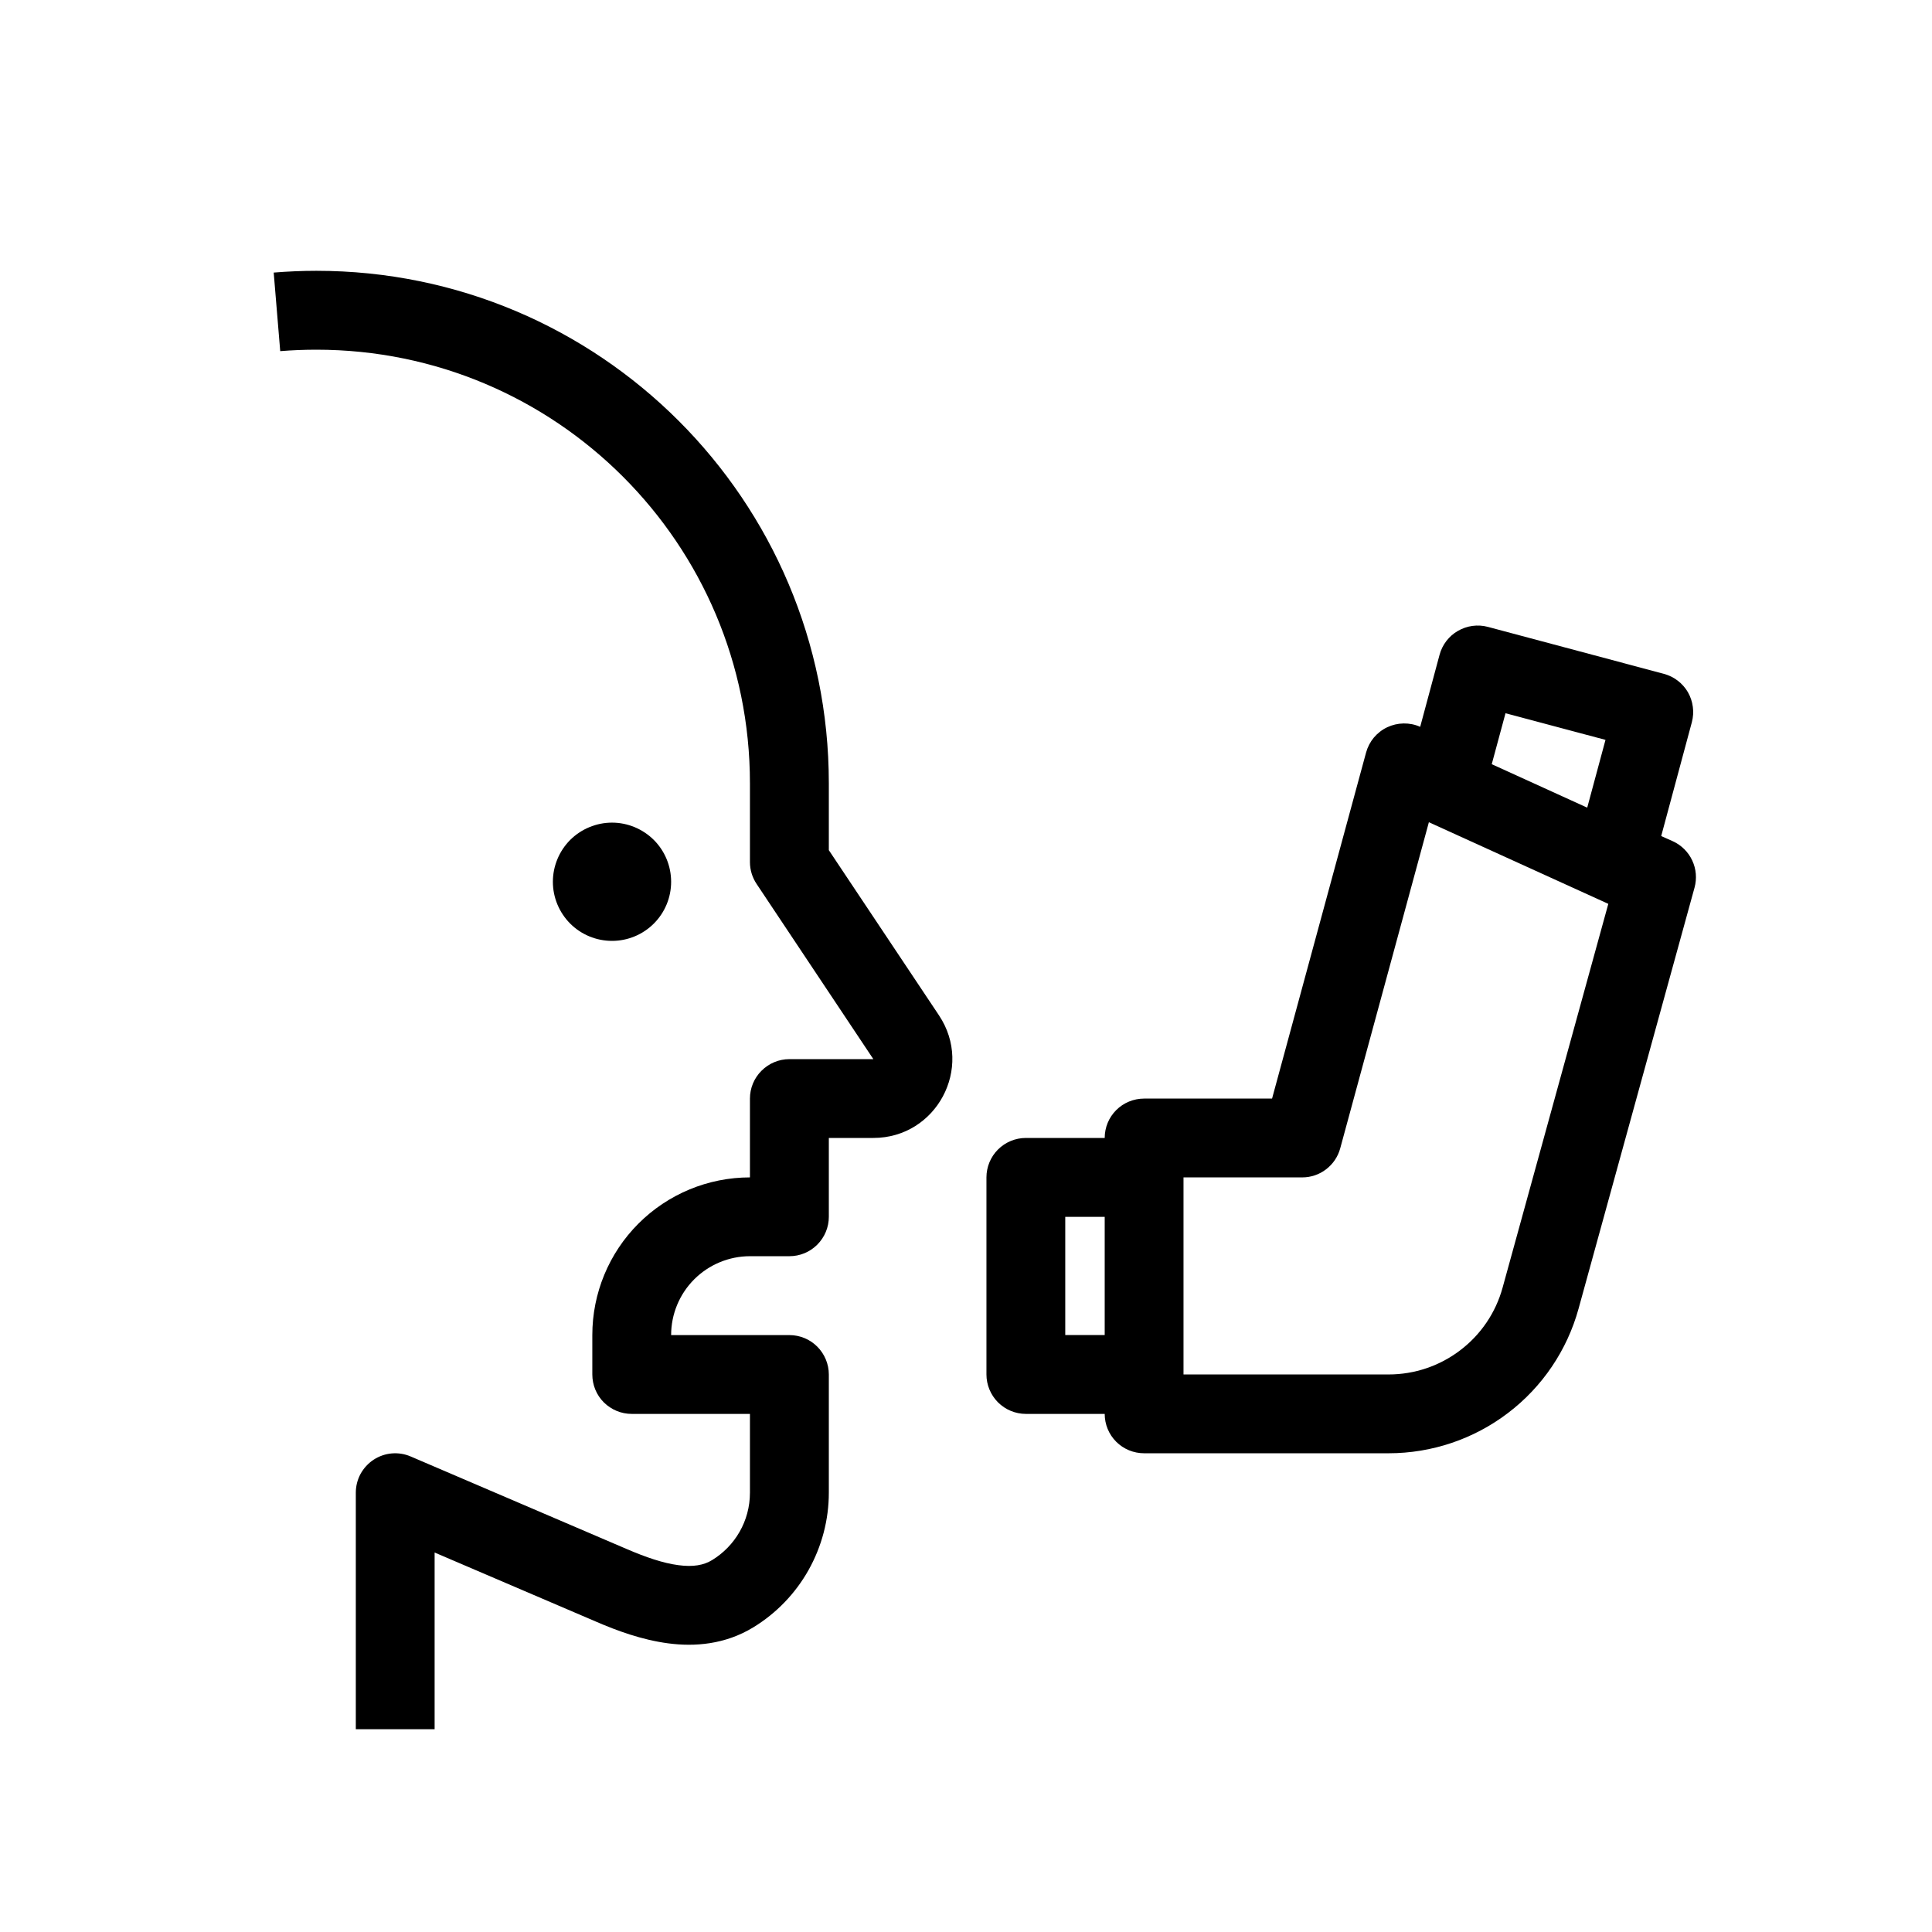<svg width="24" height="24" viewBox="0 0 24 24" fill="none" xmlns="http://www.w3.org/2000/svg">
<path d="M3.93 4.344C3.778 4.344 3.629 4.35 3.481 4.362L3.4 3.386C3.575 3.372 3.752 3.364 3.93 3.364C7.446 3.364 10.296 6.214 10.296 9.73V10.561L11.665 12.614C12.098 13.265 11.632 14.136 10.849 14.136H10.296V15.116C10.296 15.246 10.244 15.37 10.152 15.462C10.06 15.554 9.936 15.605 9.806 15.605H9.316C9.057 15.605 8.807 15.709 8.624 15.892C8.44 16.076 8.337 16.325 8.337 16.585H9.806C9.936 16.585 10.06 16.636 10.152 16.728C10.244 16.82 10.296 16.945 10.296 17.074V18.543C10.296 18.879 10.209 19.209 10.045 19.502C9.881 19.795 9.644 20.041 9.357 20.216C9.007 20.429 8.63 20.458 8.299 20.414C7.973 20.371 7.661 20.256 7.405 20.145L5.399 19.286V21.481H4.42V18.543C4.42 18.462 4.44 18.382 4.478 18.311C4.517 18.24 4.572 18.179 4.64 18.134C4.707 18.09 4.785 18.062 4.866 18.055C4.947 18.048 5.028 18.061 5.102 18.093L7.791 19.245C8.022 19.344 8.236 19.418 8.427 19.443C8.612 19.468 8.743 19.443 8.846 19.38C9.129 19.207 9.316 18.897 9.316 18.543V17.564H7.847C7.717 17.564 7.593 17.512 7.501 17.421C7.409 17.329 7.358 17.204 7.358 17.074V16.585C7.358 16.065 7.564 15.567 7.931 15.2C8.299 14.832 8.797 14.626 9.316 14.626V13.647C9.316 13.517 9.368 13.392 9.46 13.301C9.552 13.209 9.676 13.157 9.806 13.157H10.849L9.399 10.981C9.345 10.9 9.316 10.806 9.316 10.709V9.73C9.316 6.755 6.905 4.344 3.93 4.344Z" fill="currentColor"/>
<path fill-rule="evenodd" clip-rule="evenodd" d="M18.482 7.787C18.357 7.754 18.224 7.772 18.111 7.837C17.999 7.901 17.917 8.008 17.883 8.133L17.642 9.029C17.578 9 17.508 8.986 17.437 8.987C17.366 8.988 17.297 9.004 17.233 9.034C17.169 9.064 17.113 9.108 17.067 9.162C17.022 9.216 16.989 9.279 16.97 9.348L15.802 13.647H14.213C14.083 13.647 13.958 13.698 13.866 13.79C13.774 13.882 13.723 14.006 13.723 14.136H12.744C12.614 14.136 12.489 14.188 12.397 14.28C12.306 14.371 12.254 14.496 12.254 14.626V17.074C12.254 17.204 12.306 17.328 12.397 17.42C12.489 17.512 12.614 17.564 12.744 17.564H13.723C13.723 17.694 13.774 17.818 13.866 17.91C13.958 18.002 14.083 18.053 14.213 18.053H17.25C17.786 18.053 18.308 17.877 18.734 17.552C19.16 17.228 19.468 16.772 19.61 16.255L21.05 11.027C21.081 10.914 21.071 10.794 21.021 10.688C20.972 10.583 20.886 10.498 20.78 10.45L20.636 10.386L21.017 8.971C21.033 8.909 21.038 8.844 21.029 8.781C21.021 8.717 21 8.655 20.968 8.599C20.936 8.544 20.893 8.495 20.842 8.456C20.791 8.416 20.732 8.388 20.67 8.371L18.482 7.787V7.787ZM14.702 17.074H17.25C17.572 17.074 17.885 16.968 18.14 16.773C18.396 16.579 18.581 16.305 18.666 15.995L19.979 11.228L17.75 10.214L16.649 14.264C16.621 14.368 16.559 14.46 16.474 14.525C16.389 14.591 16.284 14.626 16.177 14.626H14.702V17.074ZM18.531 9.493L19.717 10.033L19.944 9.191L18.702 8.86L18.531 9.493V9.493ZM13.233 15.116H13.723V16.584H13.233V15.116Z" fill="currentColor"/>
<path d="M7.603 11.688C7.797 11.688 7.984 11.611 8.122 11.473C8.26 11.335 8.337 11.149 8.337 10.954C8.337 10.759 8.26 10.572 8.122 10.434C7.984 10.297 7.797 10.219 7.603 10.219C7.408 10.219 7.221 10.297 7.083 10.434C6.946 10.572 6.868 10.759 6.868 10.954C6.868 11.149 6.946 11.335 7.083 11.473C7.221 11.611 7.408 11.688 7.603 11.688Z" fill="currentColor"/>
</svg>
